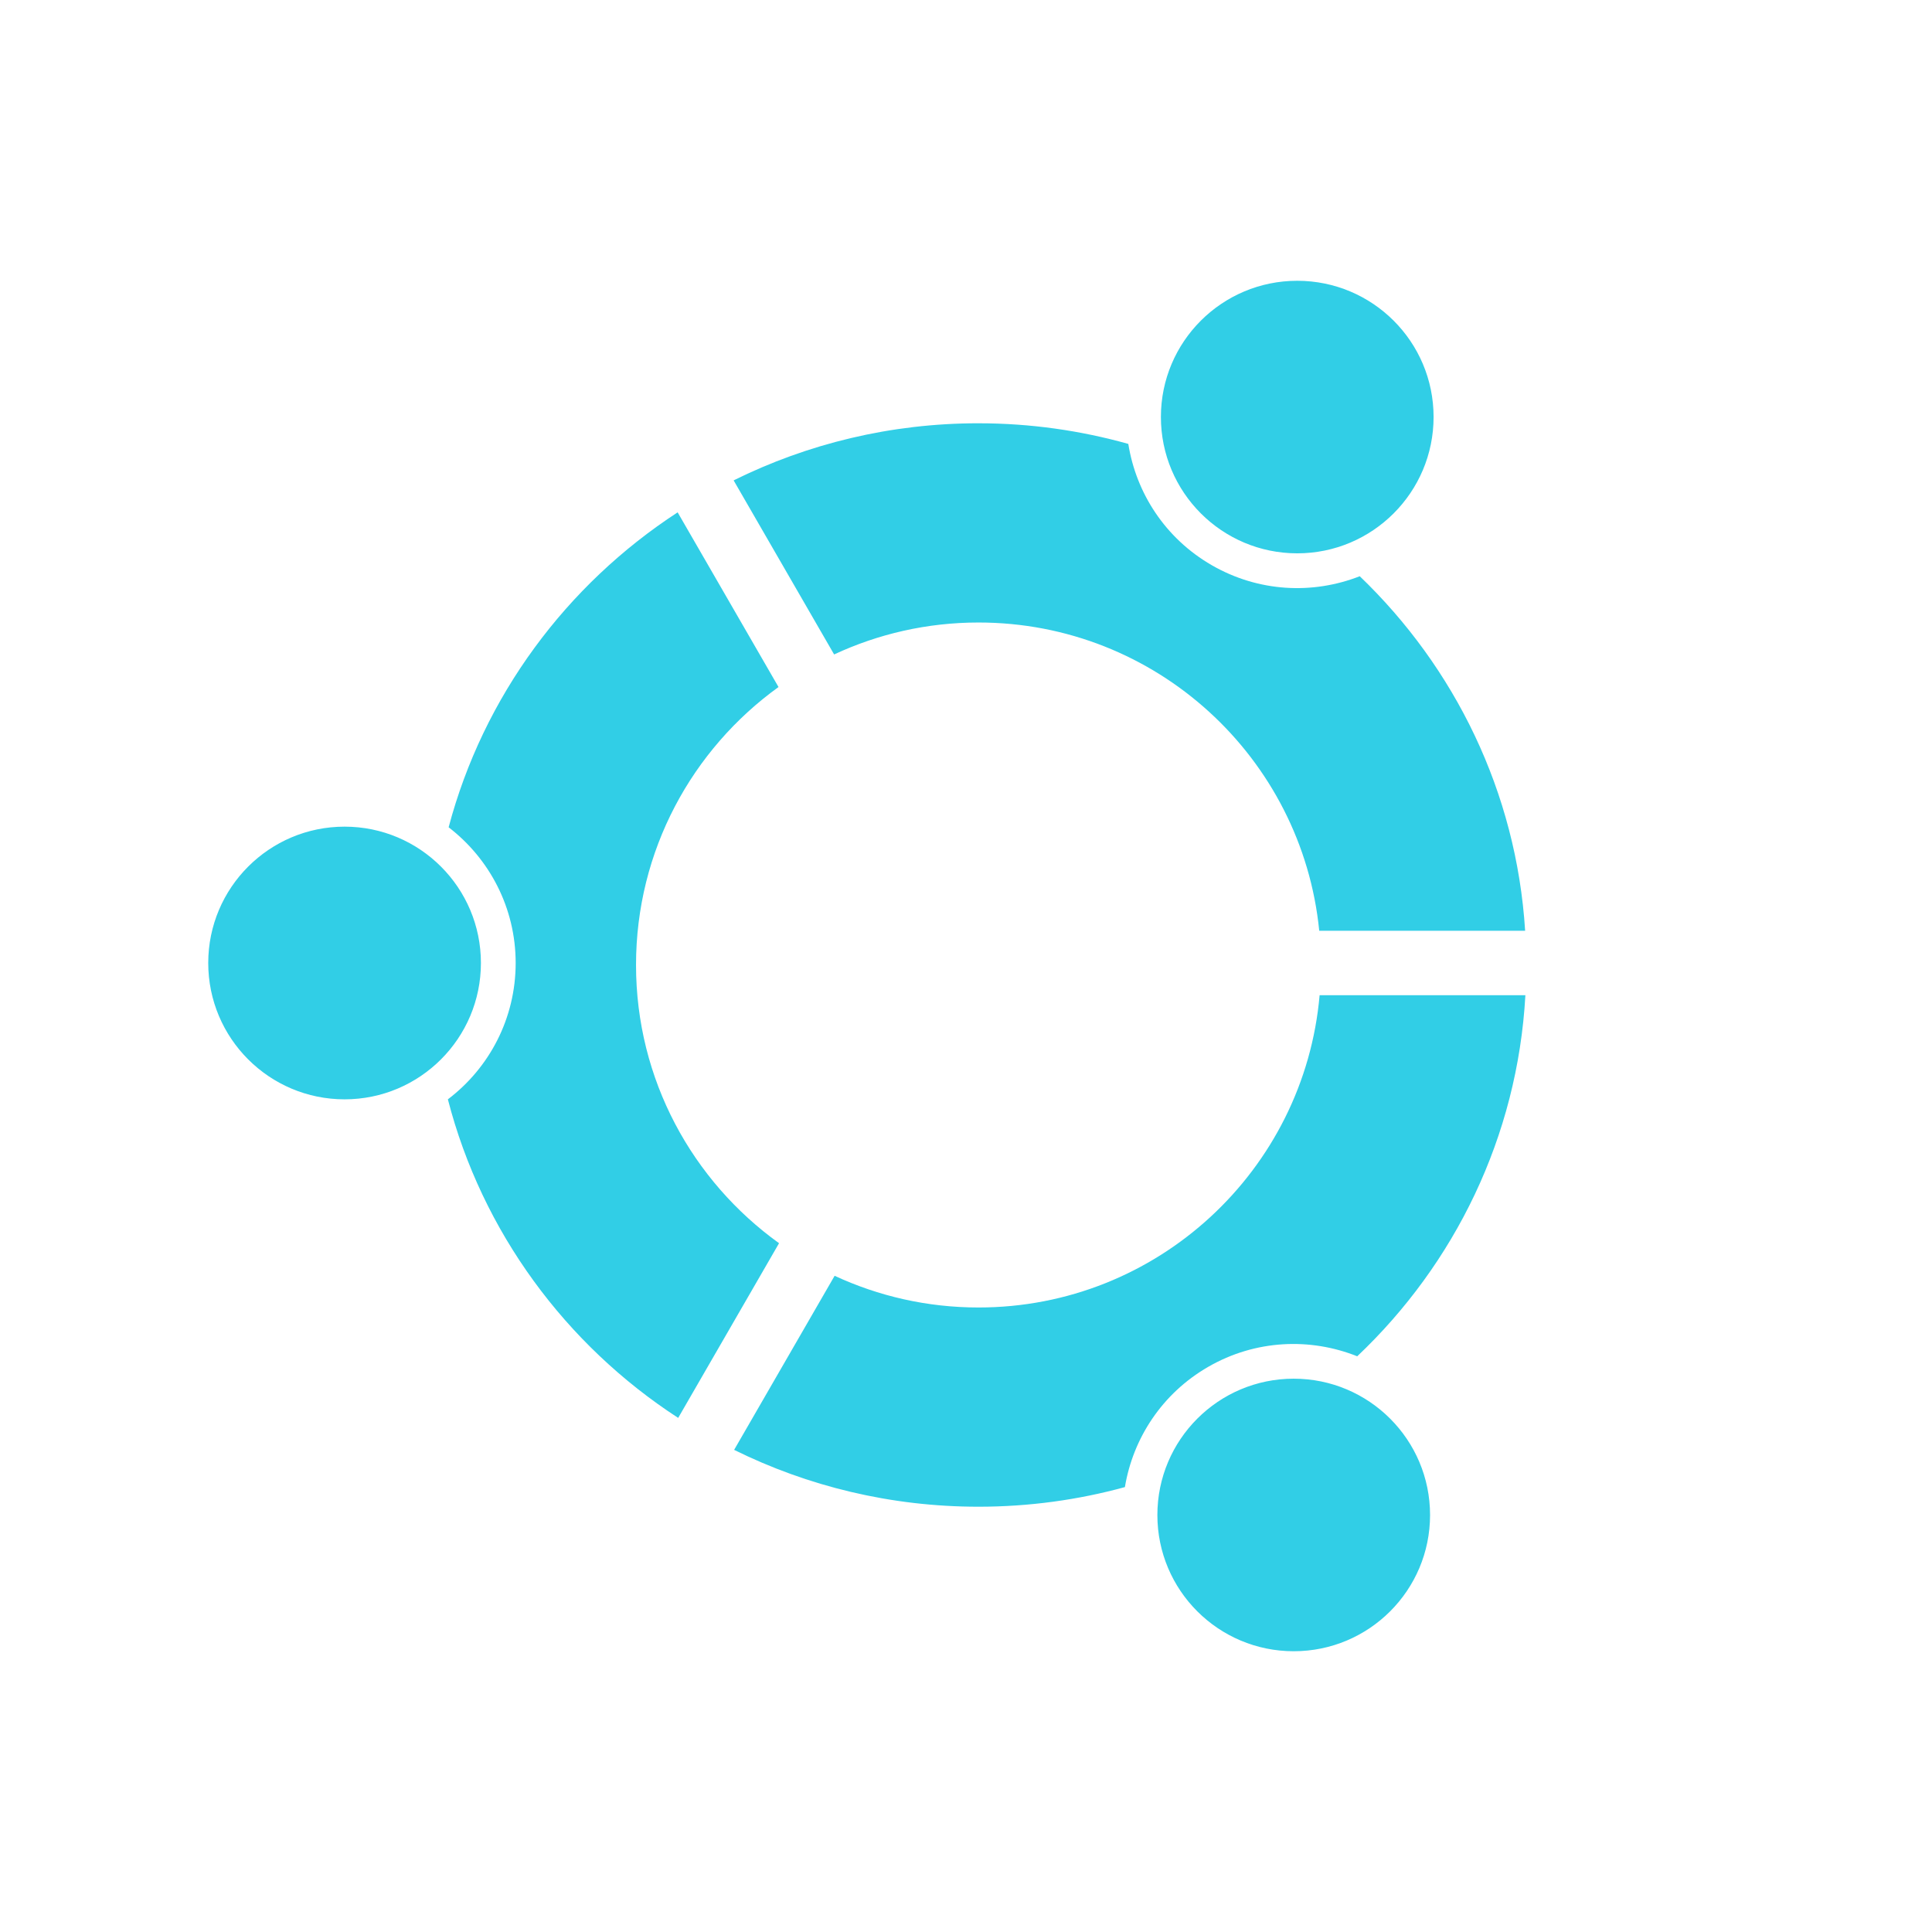 <?xml version="1.0" encoding="UTF-8" standalone="no"?>
<svg
   xmlns:dc="http://purl.org/dc/elements/1.1/"
   xmlns:cc="http://creativecommons.org/ns#"
   xmlns:rdf="http://www.w3.org/1999/02/22-rdf-syntax-ns#"
   xmlns:svg="http://www.w3.org/2000/svg"
   xmlns="http://www.w3.org/2000/svg"
   xmlns:sodipodi="http://sodipodi.sourceforge.net/DTD/sodipodi-0.dtd"
   xmlns:inkscape="http://www.inkscape.org/namespaces/inkscape"
   height="512"
   viewBox="0 0 512 512"
   width="512"
   version="1.1"
   id="svg2"
   inkscape:version="0.91 r"
   sodipodi:docname="distributor-logo-ubuntu.svg">
  <defs
     id="defs15" />
  <sodipodi:namedview
     pagecolor="#ffffff"
     bordercolor="#666666"
     borderopacity="1"
     objecttolerance="10"
     gridtolerance="10"
     guidetolerance="10"
     inkscape:pageopacity="0"
     inkscape:pageshadow="2"
     inkscape:window-width="640"
     inkscape:window-height="480"
     id="namedview13"
     showgrid="false"
     inkscape:zoom="0.4609375"
     inkscape:cx="256"
     inkscape:cy="256"
     inkscape:window-x="0"
     inkscape:window-y="0"
     inkscape:window-maximized="0"
     inkscape:current-layer="svg2" />
  <path
     id="path66"
     d="m 343.783,74.41 c -19.949,0 -36.132,16.149 -36.132,36.098 0,19.949 16.182,36.132 36.132,36.132 19.949,0 36.132,-16.182 36.132,-36.132 0,-19.949 -16.182,-36.098 -36.132,-36.098 m -84.462,37.762 c -23.337,0 -45.368,5.458 -64.902,15.133 l 26.632,46.132 c 11.633,-5.419 24.592,-8.466 38.265,-8.466 47.063,0 85.743,35.832 90.296,81.694 l 54.566,0 c -2.318,-36.807 -18.687,-69.838 -43.831,-93.958 -12.401,4.865 -26.801,4.244 -39.236,-2.933 -12.312,-7.109 -20.021,-19.109 -22.096,-32.132 -12.617,-3.541 -25.938,-5.467 -39.698,-5.467 m -79.728,23.599 c -29.497,19.213 -51.5,48.776 -60.697,83.466 10.789,8.287 17.766,21.309 17.766,35.965 0,14.759 -7.045,27.855 -17.966,36.132 9.069,35.123 31.229,65.058 61.034,84.424 l 26.732,-46.297 c -22.927,-16.473 -37.904,-43.344 -37.904,-73.73 0,-30.335 14.902,-57.179 37.762,-73.663 l -26.732,-46.297 m -88.266,83.298 c -19.949,0 -36.132,16.182 -36.132,36.132 0,19.949 16.182,36.132 36.132,36.132 19.949,0 36.132,-16.182 36.132,-36.132 0,-19.949 -16.182,-36.132 -36.132,-36.132 M 349.711,263.735 c -4.054,46.372 -42.975,82.763 -90.395,82.763 -13.629,0 -26.533,-3.018 -38.132,-8.4 l -26.632,46.132 c 19.495,9.635 41.487,15.066 64.76,15.066 13.444,0 26.445,-1.818 38.798,-5.2 2.142,-12.916 9.843,-24.812 22.07,-31.865 12.52,-7.229 27.039,-7.775 39.498,-2.799 25.767,-24.41 42.478,-58.134 44.565,-95.695 l -54.527,0 m -6.867,101.629 c -19.949,0 -36.132,16.182 -36.132,36.132 0,19.949 16.182,36.098 36.132,36.098 19.949,0 36.132,-16.149 36.132,-36.098 0,-19.949 -16.182,-36.132 -36.132,-36.132"
     inkscape:connector-curvature="0"
     style="fill:#31CEE6" />
</svg>
